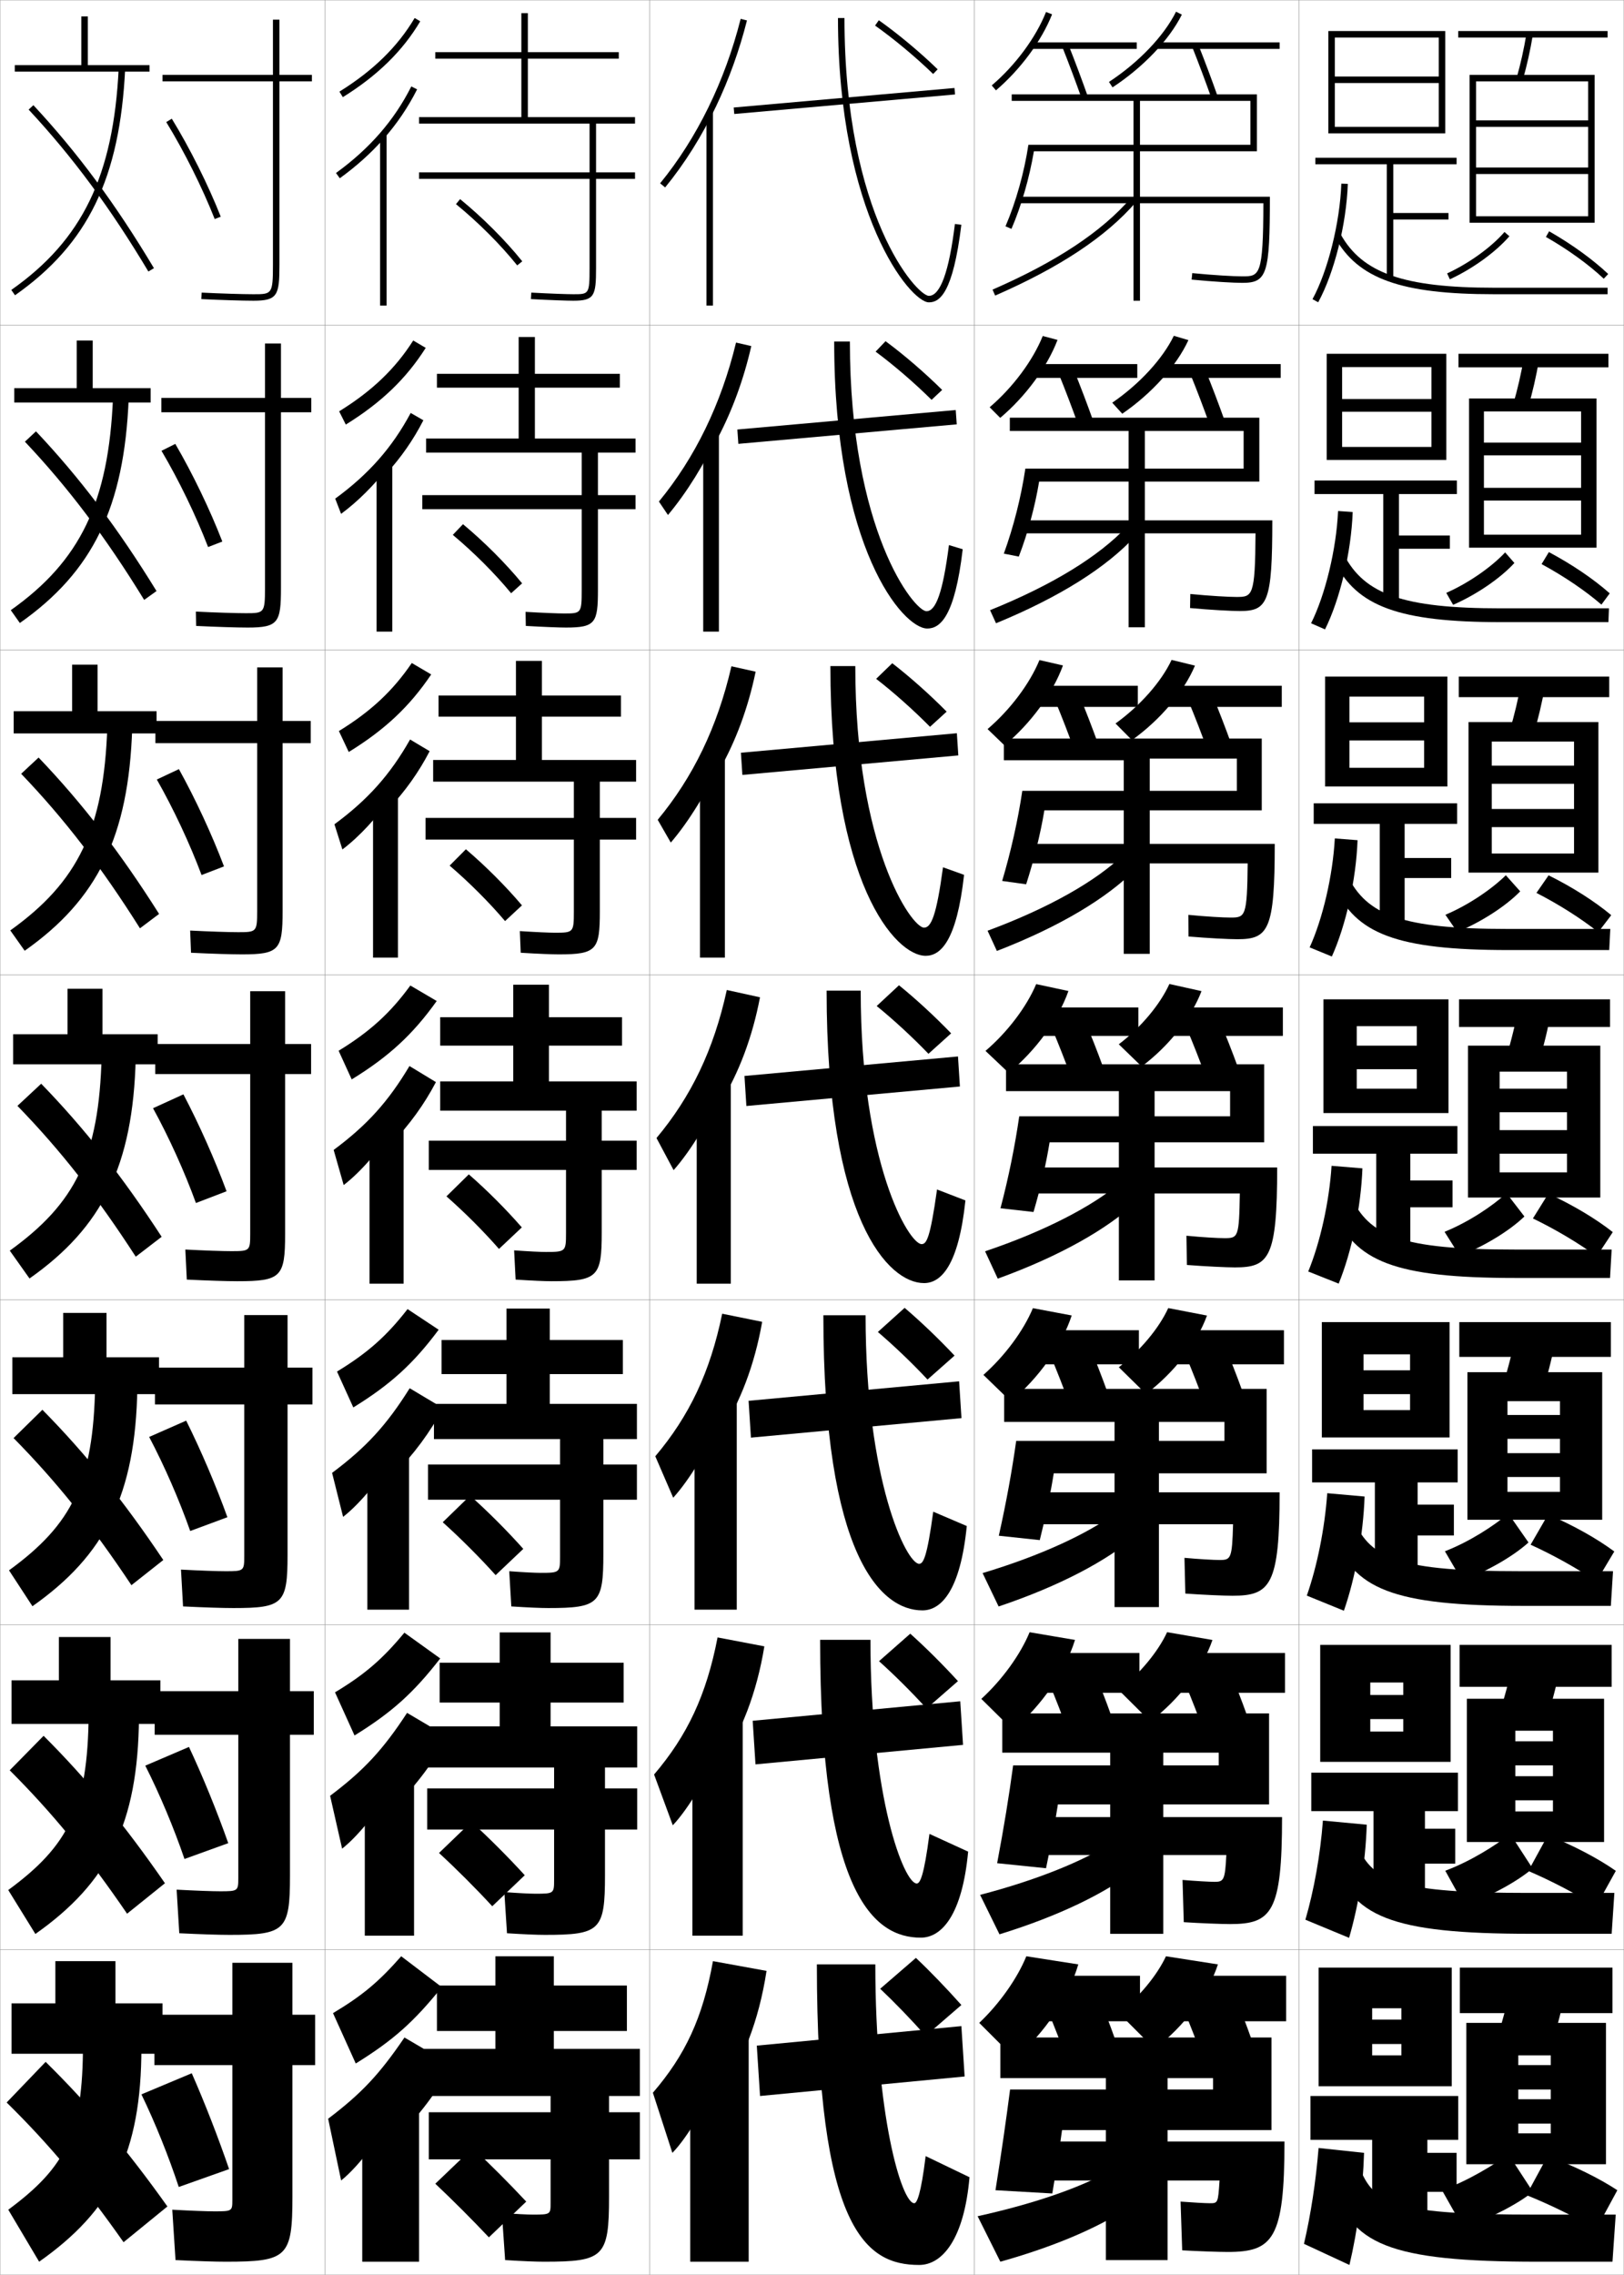 <?xml version="1.0" encoding="utf-8"?>
<!-- Generator: Adobe Illustrator 11 Build 225, SVG Export Plug-In . SVG Version: 6.0.0 Build 78)  -->
<!DOCTYPE svg PUBLIC "-//W3C//DTD SVG 1.0//EN"    "http://www.w3.org/TR/2001/REC-SVG-20010904/DTD/svg10.dtd">
<svg  xmlns="http://www.w3.org/2000/svg" xmlns:xlink="http://www.w3.org/1999/xlink" xmlns:a="http://ns.adobe.com/AdobeSVGViewerExtensions/3.0/"
	 width="500.1" height="700.1" viewBox="0 0 500.1 700.1"
	 overflow="visible" enable-background="new 0 0 500.1 700.1" xml:space="preserve">
		<g id="glyphs">
			<g>
				<rect x="0.05" y="0.05" fill="none" stroke="#999999" stroke-width="0.1" width="100" height="100"/> 
				<rect x="0.05" y="100.05" fill="none" stroke="#999999" stroke-width="0.1" width="100" height="100"/> 
				<rect x="0.05" y="200.05" fill="none" stroke="#999999" stroke-width="0.1" width="100" height="100"/> 
				<rect x="0.05" y="300.05" fill="none" stroke="#999999" stroke-width="0.1" width="100" height="100"/> 
				<rect x="0.05" y="400.05" fill="none" stroke="#999999" stroke-width="0.1" width="100" height="100"/> 
				<rect x="0.05" y="500.05" fill="none" stroke="#999999" stroke-width="0.1" width="100" height="100"/> 
				<rect x="0.05" y="600.05" fill="none" stroke="#999999" stroke-width="0.1" width="100" height="100"/> 
				<rect x="100.05" y="0.05" fill="none" stroke="#999999" stroke-width="0.1" width="100" height="100"/> 
				<rect x="100.05" y="100.05" fill="none" stroke="#999999" stroke-width="0.1" width="100" height="100"/> 
				<rect x="100.05" y="200.05" fill="none" stroke="#999999" stroke-width="0.1" width="100" height="100"/> 
				<rect x="100.05" y="300.05" fill="none" stroke="#999999" stroke-width="0.1" width="100" height="100"/> 
				<rect x="100.05" y="400.05" fill="none" stroke="#999999" stroke-width="0.1" width="100" height="100"/> 
				<rect x="100.05" y="500.05" fill="none" stroke="#999999" stroke-width="0.1" width="100" height="100"/> 
				<rect x="100.05" y="600.05" fill="none" stroke="#999999" stroke-width="0.1" width="100" height="100"/> 
				<rect x="200.05" y="0.05" fill="none" stroke="#999999" stroke-width="0.1" width="100" height="100"/> 
				<rect x="200.05" y="100.05" fill="none" stroke="#999999" stroke-width="0.1" width="100" height="100"/> 
				<rect x="200.05" y="200.05" fill="none" stroke="#999999" stroke-width="0.1" width="100" height="100"/> 
				<rect x="200.05" y="300.05" fill="none" stroke="#999999" stroke-width="0.1" width="100" height="100"/> 
				<rect x="200.05" y="400.05" fill="none" stroke="#999999" stroke-width="0.1" width="100" height="100"/> 
				<rect x="200.05" y="500.05" fill="none" stroke="#999999" stroke-width="0.1" width="100" height="100"/> 
				<rect x="200.05" y="600.05" fill="none" stroke="#999999" stroke-width="0.1" width="100" height="100"/> 
				<rect x="300.05" y="0.05" fill="none" stroke="#999999" stroke-width="0.1" width="100" height="100"/> 
				<rect x="300.05" y="100.05" fill="none" stroke="#999999" stroke-width="0.1" width="100" height="100"/> 
				<rect x="300.05" y="200.05" fill="none" stroke="#999999" stroke-width="0.1" width="100" height="100"/> 
				<rect x="300.05" y="300.05" fill="none" stroke="#999999" stroke-width="0.1" width="100" height="100"/> 
				<rect x="300.05" y="400.05" fill="none" stroke="#999999" stroke-width="0.1" width="100" height="100"/> 
				<rect x="300.05" y="500.05" fill="none" stroke="#999999" stroke-width="0.1" width="100" height="100"/> 
				<rect x="300.05" y="600.05" fill="none" stroke="#999999" stroke-width="0.1" width="100" height="100"/> 
				<rect x="400.05" y="0.05" fill="none" stroke="#999999" stroke-width="0.1" width="100" height="100"/> 
				<rect x="400.05" y="100.05" fill="none" stroke="#999999" stroke-width="0.1" width="100" height="100"/> 
				<rect x="400.05" y="200.05" fill="none" stroke="#999999" stroke-width="0.1" width="100" height="100"/> 
				<rect x="400.05" y="300.05" fill="none" stroke="#999999" stroke-width="0.1" width="100" height="100"/> 
				<rect x="400.05" y="400.05" fill="none" stroke="#999999" stroke-width="0.1" width="100" height="100"/> 
				<rect x="400.05" y="500.05" fill="none" stroke="#999999" stroke-width="0.1" width="100" height="100"/> 
				<rect x="400.05" y="600.05" fill="none" stroke="#999999" stroke-width="0.1" width="100" height="100"/> 
			</g>
			<g>
				<g>
					<path d="M69.55,696.05c18.911,0,20.5-1.419,20.5-20v-40.5h7v-15.5h-7v-16h-18.5v16h-24v15.5h24v41.5
						c0,3.432-0.088,3.5-5.5,3.5c-2.299,0-7.004-0.173-13-0.5l1,15.5
						C61.223,695.893,66.317,696.05,69.55,696.05z"/>
					<path d="M43.55,644.55c4.291,8.868,8.348,18.982,11.5,28.5l15.5-5.5
						c-3.326-9.675-7.461-20.334-11.5-29.5L43.55,644.55z"/>
				</g>
				<g>
					<path d="M70.716,595.466c17.097,0,18.583-1.363,18.583-18.166v-43.417h7.333v-13.416
						h-7.333v-16.084H73.383v16.084h-25.75v13.416h25.75v44.084
						c0,3.992-0.11,4.083-5.583,4.083c-2.448,0-7.442-0.18-13.408-0.5l0.817,13.416
						C62.159,595.3,67.48,595.466,70.716,595.466z"/>
					<path d="M44.741,543.387c4.492,8.883,8.803,19.172,12.071,28.724l13.476-4.872
						c-3.419-9.7-7.804-20.462-12.096-29.609L44.741,543.387z"/>
				</g>
				<g>
					<path d="M71.883,494.883c15.283,0,16.667-1.31,16.667-16.333v-46.333h7.667v-11.334
						h-7.667v-16.166H75.217v16.166h-27.5v11.334h27.5v46.666
						c0,4.555-0.133,4.667-5.667,4.667c-2.597,0-7.88-0.186-13.817-0.5l0.634,11.333
						C63.095,494.708,68.644,494.883,71.883,494.883z"/>
					<path d="M45.933,442.225c4.693,8.897,9.257,19.359,12.641,28.947l11.453-4.244
						c-3.512-9.728-8.147-20.591-12.693-29.719L45.933,442.225z"/>
				</g>
				<g>
					<path d="M73.05,394.3c13.469,0,14.75-1.255,14.75-14.5v-49.25h8v-9.25h-8v-16.25h-10.75v16.25h-29.25v9.25
						h29.25v49.25c0,5.116-0.155,5.25-5.75,5.25c-2.746,0-8.318-0.191-14.226-0.5l0.451,9.25
						C64.031,394.116,69.807,394.3,73.05,394.3z"/>
					<path d="M56.476,336.788l-9.352,4.273c4.895,8.913,9.712,19.549,13.211,29.172
						l9.43-3.617C66.159,356.863,61.273,345.897,56.476,336.788z"/>
				</g>
			</g>
			<g>
				<path d="M387.05,46.55v-17.5h-75.5v2h37.5v61.5h2v-61.5h34v13.5h-68.358
					c-1.292,8.551-3.863,17.699-7.058,25.099l1.836,0.792
					c3.047-7.059,5.525-15.672,6.913-23.891H387.05z"/>
				<path d="M391.05,60.55h-77.5v2h75.496c-0.033,22.451-1.197,22.5-6.496,22.5
					c-2.6,0-8.726-0.342-15.402-0.995l-0.195,1.99
					c6.741,0.659,12.949,1.005,15.598,1.005
					C390.175,87.05,391.05,84.429,391.05,60.55z"/>
				<path d="M305.649,89.134l0.801,1.832c19.98-8.715,34.162-18.123,43.356-28.762
					l-1.514-1.309C339.3,71.304,325.351,80.54,305.649,89.134z"/>
			</g>
			<g>
				<path d="M373.55,639.55v3.5h-62.5c-1.253,9.618-2.603,19.069-4.5,31l17.5,1
					c1.331-7.901,2.183-13.625,3-19.5h64.5v-28.5h-83.5v12.5h32.5v56h19v-56H373.55z"/>
				<path d="M378.05,693.05c13.951,0,17.5-3.962,17.5-34h-77.5v12h57.5c-0.457,6.972-0.496,7-3,7
					c-1.361,0-5.521-0.231-9-0.5l0.5,15C369.03,692.836,375.448,693.05,378.05,693.05z"/>
				<path d="M341.05,668.55c-9.187,4.953-22.91,9.731-40,13.5l7,14
					c18.158-5.089,32.092-11.377,41.5-18L341.05,668.55z"/>
			</g>
			<g>
				<g>
					<path d="M390.8,555.308v-28.001h-82.167v12.084h33.25v55.75h16.334v-55.75h17.083v3.917
						h-63.31c-1.275,9.438-2.812,18.924-4.927,30.1l15.057,1.549
						c1.621-7.76,2.857-14.447,3.651-19.648H390.8z"/>
					<path d="M394.8,559.224h-77.5v11.667h60.333c-0.363,7.737-0.826,8.25-3.583,8.25
						c-1.567,0-5.889-0.241-9.9-0.583l0.384,12.999
						c5.275,0.342,11.657,0.584,14.267,0.584
						C391.606,592.141,394.8,588.544,394.8,559.224z"/>
					<path d="M301.816,583.154l5.967,12.139c18.573-5.733,32.68-12.727,41.81-19.793
						l-7.336-8.302C333.402,572.807,319.389,578.566,301.816,583.154z"/>
				</g>
				<g>
					<path d="M390.05,453.429v-26h-80.834v10.166h34v57h13.668v-57h20.166v5.834h-64.119
						c-1.297,9.258-3.023,18.779-5.354,29.199l12.613,1.348
						c1.911-7.618,3.355-14.548,4.303-20.547H390.05z"/>
					<path d="M394.05,459.262h-77.5v9.833h63.166c-0.299,10.621-0.668,11-4.166,11
						c-1.773,0-6.258-0.25-10.801-0.665l0.268,10.997
						c5.57,0.397,11.916,0.668,14.533,0.668
						C391.212,491.095,394.05,487.864,394.05,459.262z"/>
					<path d="M302.583,484.123l4.934,10.277c18.988-6.378,33.268-14.077,42.119-21.587
						l-6.172-7.104C334.942,471.974,320.638,478.716,302.583,484.123z"/>
				</g>
				<g>
					<path d="M389.3,351.55v-24h-79.5v8.25h34.75v58.25h11v-58.25h23.25v7.75h-64.93
						c-1.318,9.078-3.232,18.635-5.778,28.299l10.168,1.146
						c2.202-7.477,3.854-14.648,4.956-21.445H389.3z"/>
					<path d="M393.3,359.3h-77.5v8h65.998c-0.233,13.505-0.51,13.75-4.748,13.75
						c-1.98,0-6.626-0.26-11.701-0.748l0.152,8.996
						c5.863,0.452,12.174,0.752,14.799,0.752
						C390.816,390.05,393.3,387.184,393.3,359.3z"/>
					<path d="M303.35,385.092L307.25,393.508c19.402-7.022,33.856-15.427,42.429-23.381
						l-5.008-5.904C336.481,371.142,321.887,378.864,303.35,385.092z"/>
				</g>
			</g>
			<g>
				<path d="M388.55,249.383v-22.083h-79.416v6.667h36.916v59.583h8v-60.083h26.834v9.917
					h-66.073c-1.31,8.902-3.536,18.795-6.204,27.732l7.39,1.028
					c2.381-7.372,4.411-15.49,5.608-22.761H388.55z"/>
				<path d="M392.55,259.716h-77.5v6h69.164c-0.167,16.486-0.739,16.666-5.331,16.666
					c-2.187,0-7.325-0.287-12.935-0.83l0.036,6.661
					c6.156,0.521,12.433,0.836,15.065,0.836
					C390.603,289.05,392.55,286.266,392.55,259.716z"/>
				<path d="M304.116,286.439l2.867,6.221c19.595-7.586,33.959-16.325,42.738-25.174
					l-3.844-4.373C337.421,271.195,323.041,279.423,304.116,286.439z"/>
			</g>
			<g>
				<path d="M387.8,148.216v-19.667h-76.833v4.083h36.583v60.417h5v-60.417h30.417
					v11.584h-67.216c-1.301,8.727-3.653,18.011-6.631,26.166l4.612,0.91
					c2.766-7.198,4.969-15.331,6.261-23.075H387.8z"/>
				<path d="M391.8,160.133h-77.5v4h72.33c-0.101,19.469-0.969,19.583-5.914,19.583
					c-2.393,0-8.025-0.314-14.168-0.913l-0.08,4.325
					c6.449,0.59,12.691,0.92,15.332,0.92
					C390.389,188.049,391.8,185.347,391.8,160.133z"/>
				<path d="M304.883,187.787l1.834,4.026c19.787-8.151,34.061-17.224,43.047-26.968
					l-2.679-2.841C338.36,171.25,324.195,179.981,304.883,187.787z"/>
			</g>
			<g>
				<g>
					<path d="M301.55,622.55l11,11c9.065-7.812,16.513-18.727,19.5-29l-16-2.5
						C313.288,608.85,307.754,616.688,301.55,622.55z"/>
					<rect x="319.55" y="608.05" width="31.5" height="14"/> 
					<path d="M322.55,618.55c2.122,5.009,4.23,10.457,6,15.5l15-6
						c-1.77-5.043-3.878-10.491-6-15.5L322.55,618.55z"/>
					<path d="M344.55,619.55l11,11c9.123-6.95,16.513-16.79,19.5-26l-16-2.5
						C356.352,607.842,350.844,614.568,344.55,619.55z"/>
					<rect x="363.55" y="608.05" width="32.5" height="14"/> 
					<path d="M364.55,618.55c2.122,5.009,4.23,10.457,6,15.5l15-6
						c-1.77-5.043-3.878-10.491-6-15.5L364.55,618.55z"/>
				</g>
				<g>
					<path d="M302.191,522.839l9.716,9.588c8.817-7.497,16.1-17.926,19.131-27.732
						l-13.977-2.372C314.238,509.189,308.585,517.004,302.191,522.839z"/>
					<rect x="319.216" y="508.717" width="31.667" height="12.249"/> 
					<path d="M322.979,517.781c2.114,4.99,4.216,10.394,5.997,15.41l13.312-4.95
						c-1.783-5.021-3.887-10.429-6.003-15.423L322.979,517.781z"/>
					<path d="M344.542,520.16l9.683,9.612c8.877-6.737,16.114-16.207,19.141-25.064
						l-13.965-2.399C356.649,508.271,351.023,515.098,344.542,520.16z"/>
					<rect x="362.3" y="508.717" width="33.416" height="12.249"/> 
					<path d="M364.812,517.781c2.115,4.99,4.216,10.394,5.998,15.41l13.312-4.95
						c-1.783-5.021-3.886-10.429-6.002-15.423L364.812,517.781z"/>
				</g>
				<g>
					<path d="M302.834,423.129l8.432,8.175c8.569-7.183,15.687-17.124,18.761-26.464
						l-11.953-2.246C315.188,409.529,309.416,417.32,302.834,423.129z"/>
					<rect x="318.883" y="409.383" width="31.834" height="10.5"/> 
					<path d="M323.409,417.014c2.107,4.972,4.202,10.329,5.995,15.32l11.624-3.901
						c-1.796-5-3.895-10.365-6.005-15.347L323.409,417.014z"/>
					<path d="M344.533,420.771l8.366,8.224c8.632-6.524,15.716-15.624,18.782-24.129
						l-11.93-2.298C356.948,408.702,351.204,415.627,344.533,420.771z"/>
					<rect x="361.05" y="409.383" width="34.333" height="10.5"/> 
					<path d="M365.076,417.014c2.106,4.972,4.201,10.329,5.995,15.32l11.624-3.901
						c-1.797-5-3.896-10.365-6.005-15.347L365.076,417.014z"/>
				</g>
				<g>
					<path d="M303.476,323.419l7.148,6.762c8.32-6.868,15.273-16.323,18.391-25.195
						l-9.93-2.119C316.139,309.869,310.247,317.636,303.476,323.419z"/>
					<rect x="318.55" y="310.05" width="32" height="8.75"/> 
					<path d="M323.839,316.245c2.1,4.953,4.188,10.266,5.993,15.23l9.936-2.852
						c-1.81-4.979-3.903-10.303-6.007-15.27L323.839,316.245z"/>
					<path d="M344.525,321.382l7.049,6.836c8.386-6.312,15.317-15.041,18.423-23.193
						l-9.895-2.197C357.247,309.132,351.384,316.156,344.525,321.382z"/>
					<rect x="359.8" y="310.05" width="35.25" height="8.75"/> 
					<path d="M365.339,316.245c2.1,4.953,4.188,10.266,5.993,15.23l9.936-2.852
						c-1.81-4.979-3.903-10.303-6.007-15.27L365.339,316.245z"/>
				</g>
				<g>
					<path d="M304.117,224.375l5.198,5.015c8.072-6.736,14.86-15.955,18.021-24.594
						l-7.239-1.659C317.089,210.436,311.077,218.431,304.117,224.375z"/>
					<rect x="318.216" y="211.049" width="32.167" height="6.5"/> 
					<path d="M324.933,215.636c2.092,5.045,4.174,10.426,5.99,15.475l7.253-2.124
						c-1.822-5.065-3.911-10.463-6.009-15.525L324.933,215.636z"/>
					<path d="M343.517,222.659l5.065,5.115c8.747-6.28,16.027-14.89,19.397-22.925
						l-7.193-1.763C357.634,209.789,351.151,217.164,343.517,222.659z"/>
					<rect x="358.55" y="211.049" width="36.166" height="6.5"/> 
					<path d="M365.933,215.636c2.092,5.045,4.174,10.426,5.99,15.475l7.253-2.124
						c-1.822-5.065-3.911-10.463-6.009-15.525L365.933,215.636z"/>
				</g>
				<g>
					<path d="M304.759,125.333l3.249,3.268c7.823-6.603,14.447-15.585,17.65-23.993
						l-4.55-1.199C318.039,111.003,311.908,119.226,304.759,125.333z"/>
					<rect x="317.883" y="112.05" width="32.334" height="4.25"/> 
					<path d="M326.026,115.028c2.084,5.137,4.16,10.587,5.988,15.719l4.57-1.395
						c-1.836-5.152-3.92-10.624-6.012-15.781L326.026,115.028z"/>
					<path d="M342.509,123.937l3.082,3.394c9.106-6.25,16.737-14.739,20.371-22.657
						l-4.491-1.329C358.021,110.446,350.919,118.173,342.509,123.937z"/>
					<rect x="357.3" y="112.05" width="37.083" height="4.25"/> 
					<path d="M366.526,115.028c2.084,5.137,4.16,10.587,5.988,15.719l4.57-1.395
						c-1.836-5.152-3.92-10.624-6.012-15.781L366.526,115.028z"/>
				</g>
				<g>
					<path d="M305.4,26.289l1.299,1.521c7.575-6.471,14.034-15.216,17.28-23.392
						l-1.859-0.738C318.989,11.569,312.739,20.021,305.4,26.289z"/>
					<rect x="317.55" y="13.05" width="32.5" height="2"/> 
					<path d="M327.12,14.419c2.076,5.229,4.146,10.748,5.986,15.964l1.887-0.666
						c-1.849-5.239-3.928-10.784-6.014-16.036L327.12,14.419z"/>
					<path d="M341.501,25.214l1.098,1.672c9.468-6.218,17.447-14.588,21.346-22.389
						l-1.789-0.895C358.407,11.103,350.687,19.181,341.501,25.214z"/>
					<rect x="356.05" y="13.05" width="38" height="2"/> 
					<path d="M367.12,14.419c2.076,5.229,4.146,10.748,5.986,15.964l1.887-0.666
						c-1.849-5.239-3.928-10.784-6.014-16.036L367.12,14.419z"/>
				</g>
			</g>
			<g>
				<path d="M96.05,23.05h-10v-17h-2v17h-34v2h34v56.5c0,9-0.339,9-6,9
					c-3.332,0-10.041-0.21-15.951-0.499l-0.098,1.998
					c5.939,0.29,12.688,0.501,16.049,0.501c7.408,0,8-1.662,8-11v-56.5h10V23.05z"/>
				<path d="M51.198,37.573c5.498,8.959,11.076,20.115,14.922,29.844l1.859-0.734
					c-3.885-9.831-9.521-21.104-15.078-30.156L51.198,37.573z"/>
			</g>
			<g>
				<path d="M95.854,122.467h-9.333v-16.75h-4.917v16.75H49.688v4.416h31.916v54.084
					c0,7.705-0.277,7.75-5.916,7.75c-3.137,0-9.467-0.204-15.376-0.5l0.085,4.416
					c6.129,0.299,12.553,0.5,15.874,0.5c9.429,0,10.25-1.526,10.25-12.166v-54.084h9.333
					V122.467z"/>
				<path d="M49.728,138.736c5.297,8.943,10.622,19.926,14.352,29.62l4.383-1.696
					c-3.791-9.805-9.178-20.975-14.481-30.047L49.728,138.736z"/>
			</g>
			<g>
				<path d="M95.692,221.883h-8.667v-16.5h-7.833v16.5H47.858v6.833h31.333v51.667
					c0,6.411-0.216,6.5-5.833,6.5c-2.941,0-8.893-0.198-14.801-0.5l0.268,6.833
					c6.317,0.308,12.417,0.5,15.699,0.5c11.449,0,12.5-1.391,12.5-13.333v-51.667
					h8.667V221.883z"/>
				<path d="M48.291,239.899c5.096,8.928,10.167,19.737,13.781,29.396l6.906-2.656
					c-3.698-9.779-8.834-20.847-13.885-29.937L48.291,239.899z"/>
			</g>
			<path d="M167.55,696.05c18.411,0,20-1.419,20-20v-11.5h9.5v-14.5h-9.5v-5h9.5v-14.5h-26.5v-5.5h22.5v-14h-22.5
				v-9h-18v9h-18v14h18v5.5h-22v14.5h39v5h-37.5v14.5h37.5v13.5c0,3.451-0.062,3.5-5.5,3.5
				c-1.68,0-5.119-0.172-9.5-0.5l1,14.5C161.031,695.889,164.977,696.05,167.55,696.05z"/>
			<path d="M167.8,595.466c17.04,0,18.5-1.385,18.5-18.332v-14.084h9.917v-12.666h-9.917
				v-6.418h9.917v-12.666h-26.667v-7.334h22.5v-12.25h-22.5v-9.332h-15.667v9.332h-18.5v12.25h18.5
				v7.334h-22.167v12.666h38.916v6.418h-39.083v12.666h39.083v15.5
				c0,4.172-0.087,4.25-5.75,4.25c-1.652,0-5.133-0.172-9.576-0.5l0.82,12.666
				C161.489,595.304,165.402,595.466,167.8,595.466z"/>
			<path d="M168.8,494.883c15.668,0,17-1.351,17-16.666v-16.667h10.333v-10.833h-10.333
				v-7.834h10.333v-10.833h-26.833v-9.167h22.5v-10.5h-22.5v-9.666h-13.333v9.666h-20v10.5h20
				v9.167h-22.333v10.833h38.833v7.834h-40.667v10.833h40.667v17.5c0,4.894-0.112,5-6,5
				c-1.626,0-5.148-0.171-9.653-0.5l0.64,10.833
				C162.697,494.72,166.578,494.883,168.8,494.883z"/>
			<g>
				<path d="M195.55,38.05v-2h-33v-18h28v-2h-28v-12h-2v12h-26.5v2h26.5v18h-31.5v2h52.5v15h-52.5v2h52.5v27.5
					c0,8-0.188,8-5,8c-1.823,0-6.855-0.171-12.946-0.498l-0.107,1.996
					c6.126,0.33,11.204,0.502,13.054,0.502c6.482,0,7-1.511,7-10v-27.5h12v-2h-12v-15H195.55
					z"/>
				<path d="M195.716,139.3v-4.333h-31v-15.667h26.167v-4.25h-26.167v-11.333h-5v11.333
					h-25.167v4.25h25.167v15.667h-28.5v4.333h47.917v13.083h-49.083v4.333h49.083v24.833
					c0,7.205-0.171,7.25-5.417,7.25c-1.749,0-6.292-0.171-11.874-0.499l0.081,4.331
					c5.793,0.332,10.46,0.501,12.376,0.501c9.087,0,9.833-1.446,9.833-11.667v-24.75
					h11.583v-4.333h-11.583v-13.083H195.716z"/>
				<path d="M195.883,240.55v-6.667h-29v-13.333h24.333v-6.5h-24.333v-10.667h-8v10.667
					h-23.833v6.5h23.833v13.333h-25.5v6.667h43.333v11.167h-45.667v6.666h45.667v22.167
					c0,6.41-0.154,6.5-5.833,6.5c-1.674,0-5.727-0.171-10.802-0.5l0.27,6.666
					c5.459,0.333,9.717,0.5,11.698,0.5c11.692,0,12.667-1.381,12.667-13.333
					v-22h11.167v-6.666h-11.167v-11.167H195.883z"/>
				<path d="M169.8,394.3c14.297,0,15.5-1.316,15.5-15v-19.25h10.75v-9h-10.75v-9.25h10.75v-9h-27v-11h22.5
					v-8.75h-22.5v-10h-11v10h-22.5v8.75h22.5v11h-22.5v9h38.75v9.25h-42.25v9h42.25v19.5c0,5.615-0.138,5.75-6.25,5.75
					c-1.6,0-5.163-0.171-9.729-0.5l0.459,9
					C163.905,394.135,167.753,394.3,169.8,394.3z"/>
			</g>
			<g>
				<path d="M162.05,677.55c-5.187-5.543-11.07-11.466-16.5-16.5l-11.5,11
					c5.391,5.086,11.289,10.975,16.5,16.5L162.05,677.55z"/>
				<path d="M135.194,570.263c5.456,5.025,11.334,10.896,16.393,16.391l10.01-9.541
					c-5.052-5.527-10.936-11.445-16.441-16.441L135.194,570.263z"/>
				<path d="M136.339,468.475c5.521,4.966,11.379,10.817,16.285,16.283l8.52-8.083
					c-4.917-5.513-10.801-11.424-16.382-16.383L136.339,468.475z"/>
			</g>
			<g>
				<g>
					<path d="M104.522,28.2l1.055,1.699c10.664-6.62,18.46-14.255,23.833-23.341
						l-1.721-1.018C122.483,14.343,114.905,21.755,104.522,28.2z"/>
					<path d="M118.05,42.817c4.146-4.678,7.594-9.758,10.394-15.318l-1.787-0.898
						c-5.251,10.43-12.837,19.144-23.192,26.639l1.172,1.621
						C109.75,51.159,114.2,47.161,118.05,42.817L118.05,42.817z"/>
					<rect x="117.05" y="41.05" width="2" height="53"/> 
				</g>
				<g>
					<path d="M106.486,130.664c10.948-6.771,18.6-14.138,24.613-23.604l-3.852-2.269
						c-5.501,8.655-12.643,15.523-22.806,21.8L106.486,130.664z"/>
					<path d="M118.88,145.856c4.644-5.074,8.443-10.549,11.495-16.516l-3.906-2.249
						c-5.677,10.605-12.916,18.831-23.243,26.366l1.81,4.685
						c5.214-3.841,10.245-8.959,13.845-13.62V145.856z"/>
					<rect x="115.963" y="142.466" width="4.833" height="51.917"/> 
				</g>
				<g>
					<path d="M107.396,231.429c11.232-6.921,18.739-14.02,25.393-23.866l-5.984-3.518
						c-5.797,8.507-12.5,14.832-22.445,20.939L107.396,231.429z"/>
					<path d="M119.711,248.895c5.141-5.47,9.292-11.339,12.596-17.712l-6.025-3.599
						c-6.104,10.781-12.994,18.518-23.294,26.092l2.448,7.748
						c5.313-3.98,10.925-10.218,14.276-15.195V248.895z"/>
					<rect x="114.877" y="243.883" width="7.667" height="50.833"/> 
				</g>
				<g>
					<path d="M108.305,332.193c11.516-7.071,18.879-13.902,26.173-24.129l-8.116-4.769
						c-6.092,8.359-12.358,14.141-22.084,20.079L108.305,332.193z"/>
					<path d="M120.541,351.934c5.639-5.866,10.141-12.13,13.697-18.909l-8.145-4.949
						c-6.53,10.957-13.073,18.205-23.346,25.819l3.086,10.811
						c5.412-4.12,11.604-11.478,14.707-16.771V351.934z"/>
					<rect x="113.791" y="345.3" width="10.5" height="49.75"/> 
				</g>
			</g>
			<g>
				<g>
					<path d="M108.799,433.146c11.504-7.084,18.534-13.514,26.282-23.918l-9.578-6.348
						c-6.387,8.213-12.216,13.451-21.723,19.221L108.799,433.146z"/>
					<path d="M121.124,453.974c6.345-6.42,11.36-13.243,15.299-20.607l-10.263-6.133
						c-7.106,11.351-13.434,18.242-23.897,26.047l3.391,13.541
						c5.511-4.262,12.284-12.738,15.138-18.35L121.124,453.974z"/>
					<rect x="113.124" y="446.05" width="12.833" height="49.334"/> 
				</g>
				<g>
					<path d="M109.175,534.098c11.492-7.097,18.188-13.124,26.391-23.709l-11.039-7.924
						c-6.681,8.065-12.074,12.759-21.361,18.36L109.175,534.098z"/>
					<path d="M121.587,556.012c6.738-6.737,12.023-13.872,16.149-21.554l-12.382-7.316
						c-7.458,11.418-13.372,17.754-23.699,25.523l3.695,16.271
						c5.611-4.401,12.964-13.997,15.569-19.925L121.587,556.012z"/>
					<rect x="112.337" y="546.8" width="15.167" height="48.917"/> 
				</g>
				<g>
					<path d="M109.55,635.05c11.48-7.108,17.844-12.735,26.5-23.5l-12.5-9.5
						c-6.976,7.917-11.932,12.067-21,17.5L109.55,635.05z"/>
					<path d="M122.05,658.05c7.133-7.054,12.687-14.502,17-22.5l-14.5-8.5
						c-7.811,11.485-13.311,17.267-23.5,25l4,19c5.711-4.54,13.645-15.256,16-21.5
						L122.05,658.05z"/>
					<rect x="111.55" y="647.55" width="17.5" height="48.5"/> 
				</g>
			</g>
			<g>
				<polygon points="27.05,20.05 27.05,5.05 25.05,5.05 25.05,20.05 4.55,20.05 
					4.55,22.05 46.05,22.05 46.05,20.05 "/>
				<path d="M3.475,89.231L4.625,90.868c22.456-15.781,32.284-35.995,33.924-69.77
					l-1.998-0.098C34.944,54.082,25.362,73.85,3.475,89.231z"/>
				<path d="M8.818,33.731C22.31,48.204,34.026,64.038,45.691,83.562l1.717-1.025
					C35.669,62.888,23.872,46.946,10.28,32.368L8.818,33.731z"/>
			</g>
			<g>
				<polygon points="28.549,119.466 28.549,104.8 23.633,104.8 23.633,119.466 
					4.383,119.466 4.383,123.883 46.383,123.883 46.383,119.466 "/>
				<path d="M3.32,187.785l2.792,3.947c22.431-15.768,32.154-35.554,33.52-69.141
					l-4.832-0.249C33.461,154.623,24.688,172.649,3.32,187.785z"/>
				<path d="M7.668,135.933c13.425,14.207,24.962,29.514,36.728,48.692l3.803-2.725
					c-11.814-19.23-23.604-34.846-37.118-49.15L7.668,135.933z"/>
			</g>
			<g>
				<polygon points="30.05,218.883 30.05,204.55 22.217,204.55 22.217,218.883 
					4.216,218.883 4.216,225.716 48.217,225.716 48.217,218.883 "/>
				<path d="M3.167,286.337l4.433,6.258c22.405-15.756,32.023-35.112,33.117-68.513
					l-7.666-0.398C31.979,255.165,24.013,271.449,3.167,286.337z"/>
				<path d="M6.519,238.135c13.357,13.941,24.715,28.722,36.581,47.553l5.89-4.424
					c-11.89-18.81-23.672-34.101-37.108-48.13L6.519,238.135z"/>
			</g>
			<g>
				<g>
					<polygon points="35.55,616.55 35.55,603.55 17.05,603.55 17.05,616.55 
						3.55,616.55 3.55,632.05 50.05,632.05 50.05,616.55 "/>
					<path d="M2.55,680.05l9.5,16c22.301-15.704,31.5-33.348,31.5-66l-18-1
						C25.55,656.702,20.312,666.892,2.55,680.05z"/>
					<path d="M2.05,647.05c13.091,12.881,23.73,25.554,36,43l13.5-11
						c-12.318-17.332-24.199-31.446-37.5-44.5L2.05,647.05z"/>
				</g>
				<g>
					<polygon points="34.05,517.133 34.05,503.8 18.133,503.8 18.133,517.133 
						3.55,517.133 3.55,530.55 49.383,530.55 49.383,517.133 "/>
					<path d="M2.538,581.663l8.357,13.522c22.327-15.717,31.631-33.788,31.904-66.628
						l-15.5-0.85C27.032,556.37,21.155,568.011,2.538,581.663z"/>
					<path d="M2.989,544.812c13.158,13.146,23.977,26.345,36.146,44.138l11.658-9.375
						c-12.201-17.685-24.046-32.082-37.366-45.37L2.989,544.812z"/>
				</g>
				<g>
					<polygon points="32.8,417.717 32.8,404.05 19.466,404.05 19.466,417.717 
						3.8,417.717 3.8,429.05 48.966,429.05 48.966,417.717 "/>
					<path d="M2.775,483.277l7.216,11.045c22.353-15.729,31.762-34.229,32.309-67.256
						l-13-0.699C28.765,456.038,22.247,469.13,2.775,483.277z"/>
					<path d="M4.179,442.574c13.224,13.411,24.223,27.138,36.291,45.276l9.817-7.749
						c-12.083-18.037-23.893-32.719-37.232-46.24L4.179,442.574z"/>
				</g>
				<g>
					<polygon points="31.55,318.3 31.55,304.3 20.8,304.3 20.8,318.3 
						4.05,318.3 4.05,327.55 48.55,327.55 48.55,318.3 "/>
					<path d="M3.013,384.891l6.074,8.568c22.379-15.743,31.893-34.671,32.713-67.885
						l-10.5-0.549C30.497,355.706,23.339,370.249,3.013,384.891z"/>
					<path d="M5.369,340.337c13.291,13.676,24.469,27.93,36.436,46.414l7.976-6.123
						c-11.965-18.391-23.74-33.355-37.098-47.111L5.369,340.337z"/>
				</g>
			</g>
			<g>
				<g>
					<path d="M220.55,32.639c3.932-8.255,7.128-17.1,9.47-26.344l-1.939-0.49
						c-4.872,19.236-13.449,36.737-24.804,50.611l1.547,1.268
						C210.897,50.262,216.18,41.815,220.55,32.639L220.55,32.639z"/>
					<rect x="217.55" y="34.55" width="2" height="59.5"/> 
				</g>
				<g>
					<path d="M221.049,134.791c4.449-8.498,7.963-18.009,10.308-28.287l-4.699-1.076
						c-4.587,18.955-12.631,35.436-23.753,48.927l2.789,4.139
						c5.814-6.934,11.384-15.941,15.355-24.704V134.791z"/>
					<rect x="216.549" y="133.841" width="4.833" height="60.542"/> 
				</g>
				<g>
					<path d="M221.55,236.943c4.967-8.741,8.798-18.919,11.146-30.229l-7.459-1.661
						c-4.303,18.672-11.814,34.134-22.703,47.242l4.031,7.011
						c5.554-6.446,11.411-16.015,14.984-24.362V236.943z"/>
					<rect x="215.55" y="233.133" width="7.667" height="61.583"/> 
				</g>
				<g>
					<path d="M222.05,339.095c5.484-8.984,9.633-19.828,11.984-32.172l-10.219-2.246
						c-4.018,18.391-10.996,32.832-21.652,45.557l5.273,9.883
						c5.293-5.958,11.438-16.088,14.613-24.021V339.095z"/>
					<rect x="214.55" y="332.425" width="10.5" height="62.625"/> 
				</g>
				<g>
					<path d="M221.883,440.913c6.002-9.228,10.467-20.738,12.823-34.115l-12.312-2.497
						c-3.732,18.109-10.178,31.53-20.602,43.871l5.516,12.756
						c5.032-5.471,11.466-16.162,14.242-23.682L221.883,440.913z"/>
					<rect x="213.883" y="430.633" width="13" height="64.75"/> 
				</g>
				<g>
					<path d="M221.716,542.731c6.521-9.471,11.302-21.647,13.662-36.058l-14.406-2.748
						c-3.447,17.826-9.36,30.228-19.551,42.186l5.758,15.627
						c4.771-4.982,11.493-16.235,13.871-23.34L221.716,542.731z"/>
					<rect x="213.216" y="528.842" width="15.5" height="66.875"/> 
				</g>
				<g>
					<path d="M221.55,644.55c7.038-9.714,12.137-22.557,14.5-38l-16.5-3
						c-3.162,17.545-8.542,28.926-18.5,40.5l6,18.5c4.511-4.495,11.521-16.31,13.5-23
						L221.55,644.55z"/>
					<rect x="212.55" y="627.05" width="18" height="69"/> 
				</g>
			</g>
			<g>
				<polygon points="234.05,645.05 297.05,639.05 296.05,623.55 233.05,629.55 "/>
				<path d="M281.55,678.05c-3.878,0-12-26.963-12-73.5h-18c0,81.974,15.266,92.5,31.5,92.5
					c7.166,0,13.857-8.025,15.5-27l-13.5-6.5C283.577,675.52,282.33,678.05,281.55,678.05
					z"/>
				<path d="M271.05,612.05c4.485,4.236,9.528,9.459,14,14.5l11-9.5
					c-4.569-5.117-9.355-10.109-14-14.5L271.05,612.05z"/>
			</g>
			<g>
				<polygon points="232.647,542.992 296.564,536.992 295.701,523.576 231.785,529.576 "/>
				<path d="M252.55,504.659c0,78.15,16.514,91.667,31,91.667
					c6.521,0,12.781-7.141,14.582-26.48l-11.914-5.456
					c-1.689,13.015-2.893,15.27-3.918,15.27c-3.877,0-14.25-26.224-14.25-75H252.55z"/>
				<path d="M270.69,511.235c4.703,4.214,10.02,9.495,14.646,14.567l9.662-8.43
					c-4.734-5.161-9.822-10.238-14.687-14.6L270.69,511.235z"/>
			</g>
			<g>
				<polygon points="231.246,442.435 296.079,436.435 295.354,425.104 230.521,431.104 "/>
				<path d="M253.55,404.77c0,74.326,17.763,90.833,30.5,90.833
					c5.874,0,11.704-6.255,13.664-25.96l-10.328-4.414
					c-1.906,14.062-3.065,16.041-4.336,16.041c-3.875,0-16.5-25.486-16.5-76.5H253.55z"/>
				<path d="M270.33,409.922c4.921,4.191,10.513,9.529,15.295,14.635l8.323-7.36
					c-4.898-5.204-10.29-10.366-15.372-14.699L270.33,409.922z"/>
			</g>
			<g>
				<g>
					
						<rect x="259.05" y="-3.082" transform="matrix(-0.088 -0.996 0.996 -0.088 251.977 292.822)" width="2" height="68.264"/> 
					<path d="M258.05,5.55c0,60.367,22.258,87.5,28,87.5c3.29,0,7.398-2.714,9.992-23.879
						l-1.984-0.242c-1.799,14.678-4.494,22.121-8.008,22.121c-3.706,0-26-24.641-26-85.5
						H258.05z"/>
					<path d="M269.472,7.866c5.793,4.1,12.479,9.67,17.883,14.902l1.391-1.438
						c-5.555-5.377-12.158-10.881-18.117-15.098L269.472,7.866z"/>
				</g>
				<g>
					<polygon points="227.374,136.595 294.623,130.595 294.31,126.185 227.06,132.185 "/>
					<path d="M256.883,105.098c0,63.746,21.176,88.333,28.667,88.333
						c3.937,0,8.475-3.599,10.91-24.399l-4.237-1.285
						c-1.907,14.821-4.075,20.351-6.923,20.351c-3.762,0-23.584-24.676-23.584-83
						H256.883z"/>
					<path d="M269.638,108.219c5.575,4.122,11.987,9.635,17.235,14.835l3.256-3.055
						c-5.391-5.333-11.69-10.752-17.431-14.998L269.638,108.219z"/>
				</g>
				<g>
					<polygon points="228.608,238.486 295.108,232.486 294.658,225.658 228.158,231.658 "/>
					<path d="M255.717,204.989c0,67.125,20.093,89.167,29.333,89.167
						c4.582,0,9.552-4.484,11.828-24.919l-6.489-2.328
						c-2.016,14.963-3.657,18.581-5.839,18.581c-3.817,0-21.167-24.711-21.167-80.5
						H255.717z"/>
					<path d="M269.805,208.914c5.356,4.145,11.495,9.6,16.588,14.768l5.121-4.672
						c-5.227-5.291-11.225-10.624-16.745-14.898L269.805,208.914z"/>
				</g>
				<g>
					<polygon points="229.844,340.377 295.594,334.377 295.006,325.131 229.256,331.131 "/>
					<path d="M254.55,304.879c0,70.503,19.011,90,30,90c5.229,0,10.628-5.37,12.746-25.439
						l-8.742-3.371c-2.123,15.106-3.238,16.811-4.754,16.811
						c-3.873,0-18.75-24.747-18.75-78H254.55z"/>
					<path d="M269.971,309.608c5.139,4.168,11.004,9.564,15.941,14.701l6.985-6.29
						c-5.062-5.247-10.757-10.495-16.059-14.799L269.971,309.608z"/>
				</g>
			</g>
			<g>
				<rect x="449.05" y="9.55" width="46" height="2"/> 
				<path d="M467.088,23.776l1.924,0.547c1.214-4.27,2.203-8.721,3.024-13.607
					l-1.973-0.332C469.255,15.197,468.282,19.578,467.088,23.776z"/>
				<polygon points="489.05,66.55 454.55,66.55 454.55,68.55 491.05,68.55 
					491.05,23.05 452.55,23.05 452.55,68.55 454.55,68.55 454.55,25.05 
					489.05,25.05 489.05,37.05 454.55,37.05 454.55,39.05 489.05,39.05 
					489.05,51.55 454.55,51.55 454.55,53.55 489.05,53.55 "/>
				<path d="M445.632,84.142l0.836,1.816c6.962-3.199,14.161-8.402,18.34-13.256
					l-1.516-1.305C459.286,76.05,452.354,81.052,445.632,84.142z"/>
				<path d="M476.054,72.918c6.805,3.887,13.129,8.454,17.811,12.86l1.371-1.457
					c-4.793-4.511-11.252-9.178-18.189-13.14L476.054,72.918z"/>
			</g>
			<g>
				<rect x="449.133" y="108.883" width="46.167" height="4.167"/> 
				<path d="M470.602,125.277c1.333-4.542,2.431-9.312,3.354-14.589l-4.644-0.777
					c-0.912,5.217-1.996,9.928-3.313,14.411L470.602,125.277z"/>
				<polygon points="491.633,168.549 491.633,122.633 452.383,122.633 452.383,168.549 
					456.966,168.549 456.966,126.633 486.883,126.633 486.883,136.215 456.966,136.215 
					456.966,140.133 486.883,140.133 486.883,150.132 456.966,150.132 456.966,154.049 
					486.883,154.049 486.883,164.549 456.966,164.549 456.966,168.549 "/>
				<path d="M445.368,182.459l2.113,3.68c7.232-3.155,14.587-8.203,18.866-12.879
					l-2.847-3.254C459.358,174.434,452.355,179.381,445.368,182.459z"/>
				<path d="M474.72,173.606c6.867,3.72,13.426,8.159,18.426,12.467l2.559-3.464
					c-4.916-4.365-11.599-8.902-18.741-12.7L474.72,173.606z"/>
			</g>
			<g>
				<rect x="449.216" y="208.216" width="46.334" height="6.333"/> 
				<path d="M472.19,226.232c1.454-4.816,2.659-9.902,3.684-15.572l-7.314-1.221
					c-1.016,5.621-2.211,10.661-3.65,15.428L472.19,226.232z"/>
				<polygon points="492.216,268.55 492.216,222.216 452.216,222.216 452.216,268.55 
					459.383,268.55 459.383,228.216 484.716,228.216 484.716,235.632 459.383,235.632 
					459.383,241.216 484.716,241.216 484.716,248.966 459.383,248.966 459.383,254.55 
					484.716,254.55 484.716,262.675 459.383,262.675 459.383,268.55 "/>
				<path d="M445.104,281.527l3.641,5.294c7.504-3.111,15.014-8.004,19.393-12.503
					l-4.427-4.954C459.432,273.569,452.356,278.461,445.104,281.527z"/>
				<path d="M473.136,274.795c6.931,3.552,13.723,7.862,19.041,12.074l3.996-5.221
					c-5.039-4.219-11.945-8.626-19.293-12.26L473.136,274.795z"/>
			</g>
			<g>
				<g>
					<rect x="449.3" y="307.55" width="46.5" height="8.5"/> 
					<path d="M473.78,327.187c1.574-5.089,2.887-10.493,4.013-16.554l-9.986-1.666
						c-1.119,6.024-2.425,11.394-3.987,16.446L473.78,327.187z"/>
					<polygon points="492.8,368.55 492.8,321.8 452.05,321.8 452.05,368.55 
						461.8,368.55 461.8,329.8 482.55,329.8 482.55,335.05 461.8,335.05 
						461.8,342.3 482.55,342.3 482.55,347.8 461.8,347.8 461.8,355.05 
						482.55,355.05 482.55,360.8 461.8,360.8 461.8,368.55 "/>
					<path d="M444.841,379.096l4.668,7.408c7.775-3.066,15.439-7.805,19.92-12.128
						l-5.508-7.152C459.505,371.204,452.358,376.041,444.841,379.096z"/>
					<path d="M472.052,374.983c6.994,3.385,14.021,7.566,19.655,11.681l4.936-7.479
						c-5.163-4.073-12.292-8.35-19.845-11.819L472.052,374.983z"/>
				</g>
				<g>
					<rect x="449.384" y="406.884" width="46.666" height="10.707"/> 
					<path d="M475.036,428.142c1.694-5.362,3.115-11.084,4.342-17.537l-12.156-2.109
						c-1.223,6.428-2.64,12.126-4.326,17.463L475.036,428.142z"/>
					<polygon points="493.384,467.716 493.384,422.3 451.884,422.3 451.884,467.716 
						464.216,467.716 464.216,431.216 480.384,431.216 480.384,435.466 464.216,435.466 
						464.216,442.8 480.384,442.8 480.384,447.216 464.216,447.216 464.216,454.55 
						480.384,454.55 480.384,459.134 464.216,459.134 464.216,467.716 "/>
					<path d="M444.952,477.413l5.291,9.039c8.047-3.021,15.865-7.605,20.447-11.752
						l-6.186-8.867C459.952,469.589,452.735,474.37,444.952,477.413z"/>
					<path d="M471.343,475.392c7.059,3.217,14.318,7.271,20.271,11.287l5.498-9.205
						c-5.287-3.928-12.639-8.074-20.396-11.379L471.343,475.392z"/>
				</g>
				<g>
					<rect x="449.467" y="506.217" width="46.833" height="12.916"/> 
					<path d="M476.293,529.096c1.813-5.635,3.343-11.675,4.671-18.519l-14.328-2.555
						c-1.326,6.831-2.854,12.859-4.663,18.481L476.293,529.096z"/>
					<polygon points="493.967,566.883 493.967,522.8 451.717,522.8 451.717,566.883 
						466.633,566.883 466.633,532.633 478.217,532.633 478.217,535.883 466.633,535.883 
						466.633,543.3 478.217,543.3 478.217,546.633 466.633,546.633 466.633,554.05 
						478.217,554.05 478.217,557.467 466.633,557.467 466.633,566.883 "/>
					<path d="M445.063,575.731l5.915,10.67c8.316-2.978,16.291-7.407,20.973-11.376
						l-6.861-10.584C460.4,567.973,453.111,572.7,445.063,575.731z"/>
					<path d="M470.635,575.801c7.121,3.049,14.615,6.974,20.886,10.894l6.061-10.933
						c-5.411-3.782-12.985-7.798-20.948-10.939L470.635,575.801z"/>
				</g>
			</g>
			<g>
				<rect x="449.55" y="605.55" width="47" height="14"/> 
				<path d="M477.55,630.05c1.933-5.907,3.57-12.265,5-19.5l-16.5-3
					c-1.43,7.235-3.067,13.593-5,19.5L477.55,630.05z"/>
				<polygon points="494.55,666.05 494.55,622.55 451.55,622.55 451.55,666.05 
					467.55,666.05 467.55,632.55 477.55,632.55 477.55,635.55 467.55,635.55 
					467.55,643.05 477.55,643.05 477.55,646.05 467.55,646.05 467.55,653.55 
					477.55,653.55 477.55,656.55 467.55,656.55 467.55,666.05 "/>
				<path d="M444.05,674.05l6.5,11.5c8.588-2.933,16.717-7.208,21.5-11l-7.5-11.5
					C459.724,666.357,452.362,671.029,444.05,674.05z"/>
				<path d="M470.05,675.55c7.185,2.882,14.912,6.678,21.5,10.5l6.5-12
					c-5.535-3.637-13.332-7.522-21.5-10.5L470.05,675.55z"/>
			</g>
			<g>
				<polygon points="443.05,39.05 411.05,39.05 411.05,41.05 445.05,41.05 
					445.05,9.55 409.05,9.55 409.05,41.05 411.05,41.05 411.05,11.55 
					443.05,11.55 443.05,23.55 411.05,23.55 411.05,25.55 443.05,25.55 "/>
				<polygon points="448.55,50.55 448.55,48.55 405.05,48.55 405.05,50.55 
					427.05,50.55 427.05,85.55 429.05,85.55 429.05,67.55 446.05,67.55 
					446.05,65.55 429.05,65.55 429.05,50.55 "/>
				<path d="M404.173,92.069l1.754,0.961c4.936-8.998,8.688-23.986,9.123-36.445l-2-0.07
					C412.632,68.501,408.897,83.454,404.173,92.069z"/>
				<path d="M411.076,73.036c7.103,12.768,20.376,17.514,48.974,17.514h35v-2h-35
					c-27.74,0-40.54-4.469-47.226-16.486L411.076,73.036z"/>
			</g>
			<g>
				<g>
					<polygon points="440.8,137.548 413.3,137.548 413.3,141.55 445.383,141.55 
						445.383,108.883 408.55,108.883 408.55,141.55 413.3,141.55 413.3,112.966 
						440.8,112.966 440.8,122.798 413.3,122.798 413.3,126.716 440.8,126.716 
						"/>
					<polygon points="448.633,147.883 404.8,147.883 404.8,152.049 425.967,152.049 
						425.967,185.8 430.8,185.8 430.8,168.883 446.466,168.883 446.466,164.799 
						430.8,164.799 430.8,152.049 448.633,152.049 "/>
					<path d="M403.735,191.816l4.295,1.884c4.635-9.301,8.077-23.809,8.52-36.121
						l-4.5-0.309C411.528,168.989,408.106,183.112,403.735,191.816z"/>
					<path d="M410.988,172.872c6.793,13.723,19.784,18.595,51.312,18.595h33l0.166-4.25
						h-33.333c-30.067,0-41.944-4.335-48.271-16.488L410.988,172.872z"/>
				</g>
				<g>
					<polygon points="438.55,236.299 415.55,236.299 415.55,242.05 445.716,242.05 
						445.716,208.216 408.05,208.216 408.05,242.05 415.55,242.05 415.55,214.383 
						438.55,214.383 438.55,222.299 415.55,222.299 415.55,227.883 438.55,227.883 
						"/>
					<polygon points="448.716,247.216 404.55,247.216 404.55,253.55 424.884,253.55 
						424.884,286.05 432.55,286.05 432.55,270.216 446.883,270.216 446.883,264.05 
						432.55,264.05 432.55,253.55 448.716,253.55 "/>
					<path d="M403.298,291.562l6.836,2.808c4.334-9.604,7.467-23.632,7.916-35.797l-7-0.547
						C410.425,269.478,407.315,282.77,403.298,291.562z"/>
					<path d="M410.901,272.707c6.482,14.679,19.191,19.676,53.648,19.676h31l0.333-6.5
						h-31.667c-32.394,0-43.348-4.202-49.316-16.49L410.901,272.707z"/>
				</g>
				<g>
					<polygon points="436.3,335.05 417.8,335.05 417.8,342.55 446.05,342.55 
						446.05,307.55 407.55,307.55 407.55,342.55 417.8,342.55 417.8,315.8 
						436.3,315.8 436.3,321.8 417.8,321.8 417.8,329.05 436.3,329.05 
						"/>
					<polygon points="448.8,346.55 404.3,346.55 404.3,355.05 423.8,355.05 
						423.8,386.3 434.3,386.3 434.3,371.55 447.3,371.55 447.3,363.3 
						434.3,363.3 434.3,355.05 448.8,355.05 "/>
					<path d="M402.861,391.31l9.377,3.73c4.032-9.907,6.856-23.455,7.312-35.473
						l-9.5-0.785C409.321,369.966,406.524,382.428,402.861,391.31z"/>
					<path d="M410.813,372.543c6.174,15.634,18.601,20.757,55.986,20.757h29l0.5-8.75h-30
						c-34.721,0-44.753-4.069-50.363-16.492L410.813,372.543z"/>
				</g>
				<g>
					<polygon points="434.216,433.966 419.884,433.966 419.884,442.384 446.384,442.384 
						446.384,406.884 407.05,406.884 407.05,442.384 419.884,442.384 419.884,416.8 
						434.216,416.8 434.216,421.716 419.884,421.716 419.884,429.05 434.216,429.05 
						"/>
					<polygon points="448.884,446.05 404.05,446.05 404.05,456.216 423.384,456.216 
						423.384,486.55 436.55,486.55 436.55,472.55 447.716,472.55 447.716,463.05 
						436.55,463.05 436.55,456.216 448.884,456.216 "/>
					<path d="M402.425,491.056l11.418,4.654c3.541-10.211,5.955-23.277,6.373-35.148
						l-11.5-1.023C407.948,470.454,405.575,482.085,402.425,491.056z"/>
					<path d="M410.726,472.378c5.865,16.59,18.01,21.838,58.324,21.838h27l0.666-10.666
						h-28.332c-37.049,0-46.158-3.689-51.41-15.494L410.726,472.378z"/>
				</g>
				<g>
					<polygon points="432.133,532.883 421.967,532.883 421.967,542.217 446.717,542.217 
						446.717,506.217 406.55,506.217 406.55,542.217 421.967,542.217 421.967,517.8 
						432.133,517.8 432.133,521.633 421.967,521.633 421.967,529.05 432.133,529.05 
						"/>
					<polygon points="448.967,545.55 403.8,545.55 403.8,557.383 422.967,557.383 
						422.967,586.8 438.8,586.8 438.8,573.55 448.133,573.55 448.133,562.8 
						438.8,562.8 438.8,557.383 448.967,557.383 "/>
					<path d="M401.987,590.803l13.459,5.577c3.05-10.514,5.054-23.1,5.437-34.824
						l-13.5-1.262C406.574,570.942,404.627,581.743,401.987,590.803z"/>
					<path d="M410.638,572.214c5.556,17.546,17.418,22.919,60.662,22.919h25l0.833-12.583
						h-26.666c-39.375,0-47.562-3.31-52.455-14.497L410.638,572.214z"/>
				</g>
			</g>
			<g>
				<polygon points="431.55,629.05 431.55,632.55 422.55,632.55 422.55,642.05 
					447.05,642.05 447.05,605.55 406.05,605.55 406.05,642.05 422.55,642.05 
					422.55,618.05 431.55,618.05 431.55,621.55 422.55,621.55 422.55,629.05 "/>
				<polygon points="449.05,645.05 403.55,645.05 403.55,658.55 422.55,658.55 
					422.55,687.05 439.55,687.05 439.55,674.55 448.55,674.55 448.55,662.55 
					439.55,662.55 439.55,658.55 449.05,658.55 "/>
				<path d="M401.55,690.55l14,6.5c2.559-10.816,4.152-22.922,4.5-34.5l-14-1.5
					C405.2,671.431,403.679,681.4,401.55,690.55z"/>
				<path d="M410.55,672.05c5.246,18.501,16.826,24,63,24h23l1-14.5h-25
					c-41.702,0-48.966-2.93-53.5-13.5L410.55,672.05z"/>
			</g>
			<g>
				<path d="M137.483,368.187c5.586,4.906,11.424,10.739,16.177,16.176l7.029-6.625
					c-4.781-5.498-10.666-11.402-16.323-16.324L137.483,368.187z"/>
				<path d="M138.461,266.398c6.016,5.145,12.198,11.324,17.069,17.068l5.206-4.834
					c-4.917-5.82-11.167-12.083-17.265-17.266L138.461,266.398z"/>
				<path d="M139.439,164.612c6.446,5.382,12.974,11.907,17.961,17.959l3.382-3.043
					c-5.053-6.142-11.667-12.763-18.206-18.207L139.439,164.612z"/>
				<path d="M140.417,62.824c6.875,5.62,13.748,12.491,18.854,18.852l1.559-1.252
					c-5.188-6.464-12.168-13.443-19.146-19.148L140.417,62.824z"/>
			</g>
		</g>
	</svg>
